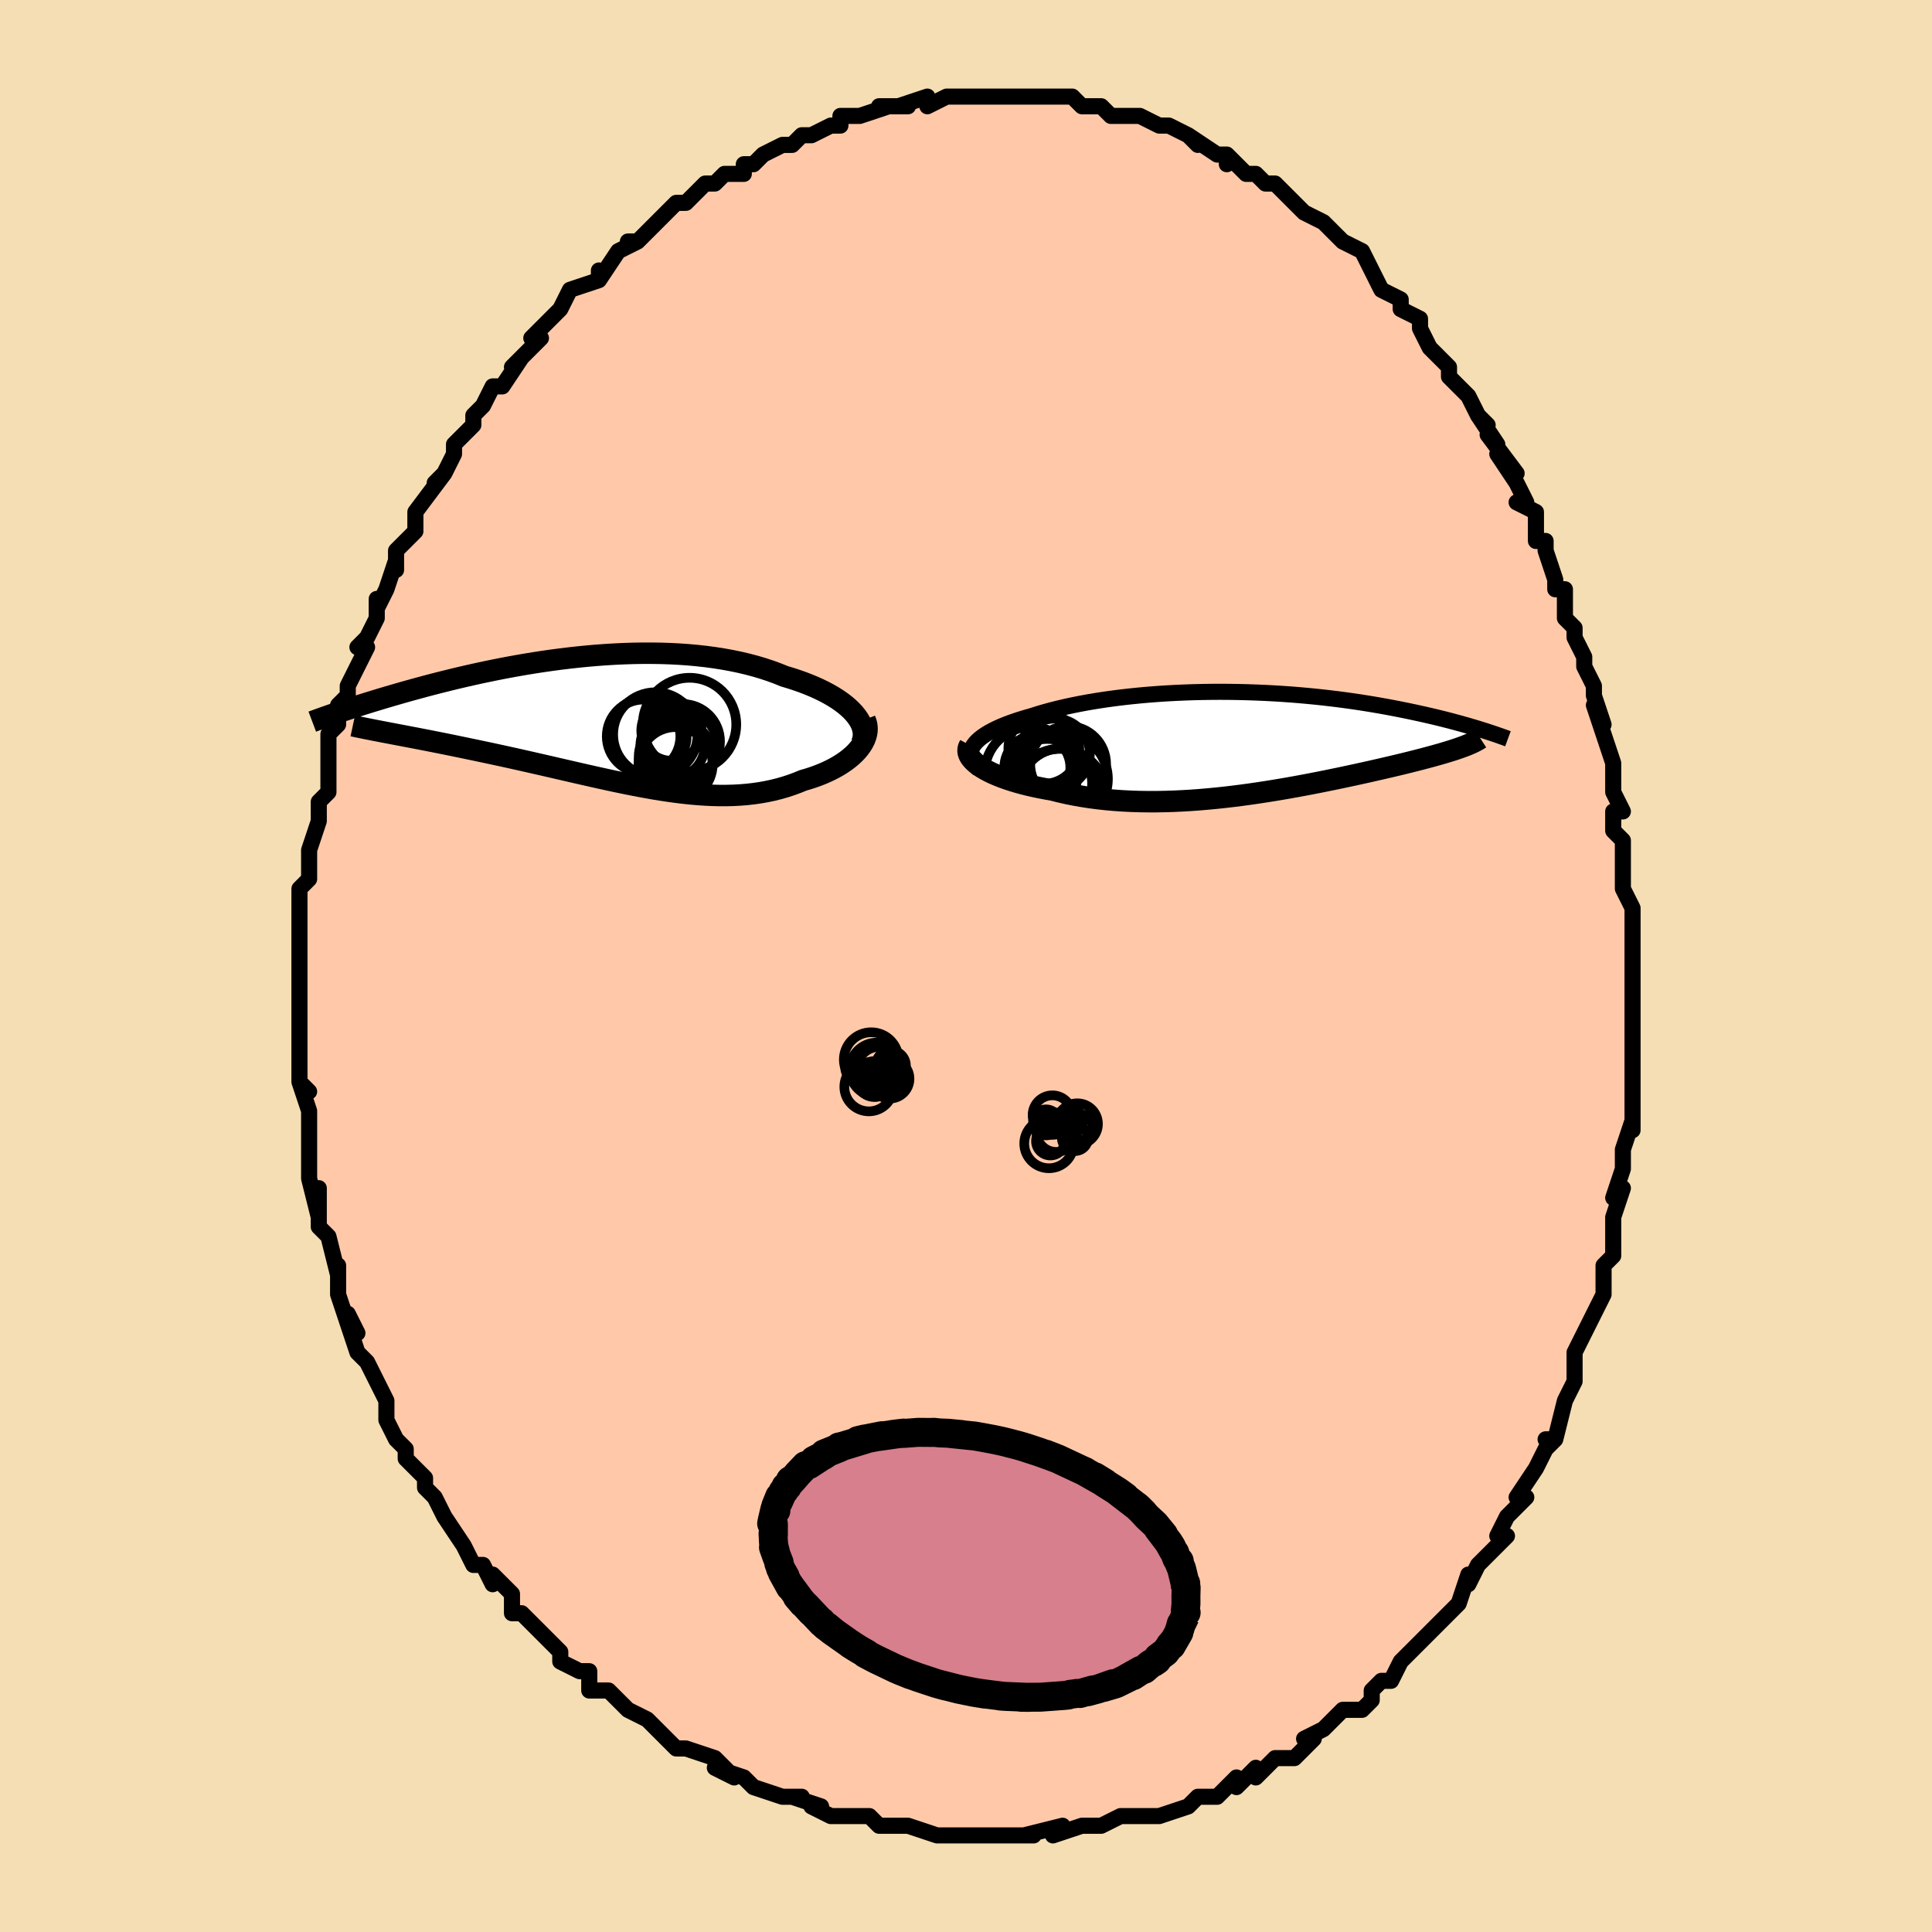 <svg viewBox="-100 -100 200 200" xmlns="http://www.w3.org/2000/svg" width="400" height="400" id="face-svg"><defs><clipPath id="leftEyeClipPath"><polyline points="26.256,-0.839,25.971,-1.143,25.653,-1.442,25.304,-1.737,24.924,-2.025,24.515,-2.307,24.077,-2.582,23.612,-2.85,23.121,-3.109,22.605,-3.361,22.065,-3.603,21.502,-3.836,20.917,-4.06,20.311,-4.274,19.686,-4.478,19.042,-4.671,18.336,-4.956,17.603,-5.225,16.843,-5.476,16.06,-5.709,15.253,-5.923,14.424,-6.119,13.576,-6.295,12.709,-6.453,11.825,-6.592,10.927,-6.713,10.014,-6.814,9.091,-6.898,8.157,-6.964,7.214,-7.012,6.265,-7.044,5.311,-7.058,4.354,-7.058,3.395,-7.042,2.435,-7.011,1.477,-6.967,0.522,-6.909,-0.429,-6.839,-1.375,-6.757,-2.313,-6.664,-3.243,-6.561,-4.164,-6.449,-5.074,-6.328,-5.973,-6.199,-6.858,-6.063,-7.73,-5.921,-8.587,-5.773,-9.429,-5.62,-10.255,-5.463,-11.064,-5.302,-11.856,-5.138,-12.63,-4.973,-13.386,-4.805,-14.123,-4.637,-14.841,-4.468,-15.541,-4.299,-16.221,-4.13,-16.882,-3.963,-17.524,-3.797,-18.147,-3.632,-18.751,-3.469,-19.337,-3.309,-19.905,-3.151,-20.455,-2.996,-20.988,-2.843,-21.505,-2.694,-22.006,-2.547,-22.492,-2.403,-22.963,-2.261,-23.42,-2.122,-23.862,-1.986,-24.291,-1.853,-24.705,-1.723,-25.105,-1.596,-25.491,-1.472,-25.864,-1.351,-26.224,-1.233,-26.571,-1.118,-26.906,-1.006,-27.228,-0.897,-22.005,1.181,-21.569,1.264,-21.119,1.35,-20.655,1.438,-20.179,1.529,-19.689,1.622,-19.187,1.718,-18.673,1.818,-18.146,1.92,-17.606,2.025,-17.056,2.134,-16.493,2.246,-15.92,2.362,-15.336,2.48,-14.741,2.603,-14.135,2.729,-13.514,2.858,-12.88,2.99,-12.233,3.127,-11.573,3.267,-10.902,3.411,-10.219,3.559,-9.526,3.711,-8.823,3.867,-8.111,4.026,-7.39,4.189,-6.661,4.355,-5.924,4.523,-5.181,4.694,-4.433,4.867,-3.678,5.041,-2.919,5.216,-2.156,5.391,-1.39,5.565,-0.621,5.739,0.15,5.91,0.923,6.079,1.696,6.245,2.47,6.406,3.243,6.561,4.016,6.711,4.787,6.853,5.555,6.988,6.322,7.113,7.085,7.228,7.844,7.332,8.6,7.425,9.351,7.504,10.097,7.569,10.837,7.62,11.572,7.654,12.3,7.673,13.021,7.673,13.735,7.655,14.442,7.618,15.14,7.562,15.829,7.485,16.51,7.388,17.181,7.269,17.842,7.129,18.492,6.967,19.131,6.784,19.759,6.579,20.374,6.353,20.975,6.106,21.482,5.959,21.976,5.8,22.457,5.629,22.922,5.446,23.373,5.252,23.806,5.048,24.223,4.832,24.621,4.607,25,4.371,25.359,4.126,25.696,3.872,26.01,3.61,26.3,3.34,26.565,3.063,26.803,2.779"></polyline></clipPath><clipPath id="rightEyeClipPath"><polyline points="-28.423,0.29,-28.245,0.057,-28.03,-0.172,-27.779,-0.397,-27.494,-0.618,-27.175,-0.835,-26.824,-1.047,-26.443,-1.254,-26.032,-1.457,-25.593,-1.655,-25.126,-1.848,-24.633,-2.035,-24.116,-2.218,-23.575,-2.394,-23.011,-2.566,-22.426,-2.731,-21.783,-2.938,-21.11,-3.137,-20.409,-3.329,-19.681,-3.514,-18.928,-3.69,-18.15,-3.858,-17.35,-4.017,-16.53,-4.167,-15.69,-4.308,-14.832,-4.439,-13.959,-4.561,-13.072,-4.673,-12.171,-4.774,-11.26,-4.866,-10.34,-4.948,-9.412,-5.02,-8.478,-5.082,-7.54,-5.133,-6.599,-5.175,-5.657,-5.207,-4.715,-5.23,-3.775,-5.243,-2.838,-5.247,-1.905,-5.241,-0.978,-5.227,-0.059,-5.204,0.853,-5.173,1.755,-5.134,2.646,-5.087,3.526,-5.033,4.393,-4.972,5.248,-4.904,6.087,-4.83,6.913,-4.75,7.722,-4.664,8.516,-4.573,9.292,-4.478,10.052,-4.378,10.795,-4.275,11.519,-4.168,12.226,-4.058,12.915,-3.945,13.585,-3.83,14.238,-3.713,14.872,-3.595,15.489,-3.476,16.088,-3.356,16.67,-3.237,17.235,-3.117,17.784,-2.998,18.317,-2.879,18.836,-2.76,19.341,-2.641,19.831,-2.522,20.307,-2.403,20.769,-2.285,21.217,-2.167,21.651,-2.05,22.072,-1.935,22.479,-1.82,22.873,-1.707,23.254,-1.594,23.622,-1.484,23.978,-1.375,22.177,0.459,21.92,0.551,21.65,0.645,21.365,0.74,21.067,0.836,20.755,0.933,20.428,1.032,20.088,1.133,19.733,1.235,19.364,1.339,18.98,1.444,18.582,1.551,18.17,1.661,17.743,1.772,17.302,1.885,16.846,2,16.373,2.118,15.884,2.237,15.377,2.359,14.854,2.483,14.314,2.609,13.757,2.738,13.182,2.869,12.59,3.003,11.981,3.139,11.356,3.276,10.713,3.416,10.053,3.557,9.378,3.7,8.686,3.843,7.978,3.987,7.255,4.132,6.517,4.275,5.764,4.418,4.998,4.56,4.218,4.7,3.426,4.837,2.621,4.971,1.805,5.101,0.978,5.227,0.142,5.348,-0.704,5.463,-1.558,5.571,-2.419,5.672,-3.287,5.764,-4.161,5.848,-5.038,5.923,-5.919,5.987,-6.803,6.039,-7.688,6.081,-8.573,6.109,-9.457,6.125,-10.339,6.126,-11.217,6.114,-12.091,6.086,-12.959,6.043,-13.819,5.984,-14.671,5.909,-15.513,5.817,-16.344,5.709,-17.163,5.583,-17.967,5.441,-18.756,5.283,-19.529,5.107,-20.283,4.916,-20.929,4.804,-21.561,4.683,-22.177,4.554,-22.775,4.416,-23.354,4.269,-23.914,4.115,-24.452,3.952,-24.969,3.782,-25.461,3.605,-25.928,3.421,-26.369,3.231,-26.781,3.035,-27.164,2.833,-27.515,2.627,-27.834,2.417"></polyline></clipPath><filter id="fuzzy"><feTurbulence id="turbulence" baseFrequency="0.05" numOctaves="3" type="noise" result="noise"></feTurbulence><feDisplacementMap in="SourceGraphic" in2="noise" scale="2"></feDisplacementMap></filter><linearGradient id="rainbowGradient" x1="0%" y1="0%" x2="100%" y2="0%"><stop offset="0%" style="stop-color: rgb(233, 236, 239);  stop-opacity: 1"></stop><stop offset="50%" style="stop-color: rgb(80, 68, 68);  stop-opacity: 1"></stop><stop offset="100%" style="stop-color: rgb(148, 0, 211);  stop-opacity: 1"></stop></linearGradient></defs><title>That&#39;s an ugly face</title><desc>CREATED BY XUAN TANG, MORE INFO AT TXSTC55.GITHUB.IO</desc><rect x="-100" y="-100" width="100%" height="100%" opacity="1" fill="rgb(245, 222, 179)"></rect><polyline id="faceContour" points="69,1,69,1,69,2,69,6,69,6,69,9,69,7,69,12,69,11,69,12,69,16,69,17,69,16,68,19,68,20,68,21,67,24,68,23,67,26,67,27,67,30,66,31,66,34,66,33,66,34,65,36,64,38,64,38,63,40,63,42,63,43,62,45,62,45,61,49,60,49,60,49,61,49,60,50,59,52,57,55,58,55,56,57,56,57,55,59,56,59,55,60,53,62,53,62,52,64,52,63,51,66,50,67,50,67,49,68,48,69,46,71,45,72,45,72,44,74,43,74,42,75,42,76,41,77,39,77,38,78,38,78,37,79,35,80,36,80,34,82,33,82,32,82,31,83,30,84,30,83,28,85,28,84,27,85,26,86,25,86,24,86,23,87,20,88,19,88,18,88,19,88,16,88,14,89,13,89,13,89,12,89,9,90,10,89,6,90,7,90,6,90,6,90,3,90,2,90,1,90,-1,90,-1,90,-2,90,-3,90,-6,89,-6,89,-6,89,-6,89,-9,89,-10,88,-10,88,-13,88,-14,88,-16,87,-15,87,-18,86,-17,86,-19,86,-22,85,-23,84,-23,84,-23,84,-26,83,-24,84,-26,82,-29,81,-30,81,-31,80,-31,80,-32,79,-33,78,-35,77,-35,77,-35,77,-37,75,-39,75,-39,73,-40,73,-42,72,-42,71,-42,71,-42,71,-44,69,-45,68,-46,67,-47,67,-47,65,-49,63,-49,63,-49,64,-50,62,-51,62,-52,60,-52,60,-54,57,-54,57,-55,55,-55,55,-56,54,-56,53,-58,51,-58,50,-59,49,-60,47,-60,46,-60,45,-61,43,-61,43,-62,41,-63,40,-64,37,-63,38,-64,36,-64,36,-64,37,-65,34,-65,31,-65,32,-66,28,-67,27,-67,26,-67,23,-67,26,-68,22,-68,21,-68,21,-68,17,-68,17,-68,17,-68,15,-69,12,-68,13,-69,12,-69,11,-69,9,-69,6,-69,5,-69,3,-69,2,-69,3,-69,0,-69,-1,-69,-3,-69,-4,-69,-6,-69,-8,-68,-9,-68,-10,-68,-9,-68,-12,-68,-12,-67,-15,-67,-17,-67,-17,-66,-18,-66,-20,-66,-20,-66,-24,-65,-25,-65,-26,-65,-27,-64,-28,-64,-29,-64,-29,-62,-33,-63,-33,-62,-34,-61,-36,-61,-38,-61,-37,-60,-39,-59,-42,-59,-41,-59,-43,-59,-43,-57,-45,-57,-46,-57,-47,-54,-51,-55,-50,-55,-50,-54,-51,-53,-53,-53,-54,-51,-56,-51,-56,-51,-57,-50,-58,-49,-60,-48,-60,-46,-63,-46,-63,-47,-62,-44,-65,-45,-65,-44,-66,-43,-67,-42,-68,-41,-70,-41,-70,-38,-71,-38,-72,-38,-71,-36,-74,-34,-75,-35,-75,-34,-75,-31,-78,-32,-77,-32,-77,-30,-79,-29,-79,-29,-79,-27,-81,-26,-81,-26,-81,-25,-82,-23,-82,-23,-83,-22,-83,-21,-84,-19,-85,-18,-85,-18,-85,-17,-86,-16,-86,-14,-87,-13,-87,-13,-88,-11,-88,-11,-88,-8,-89,-9,-89,-9,-89,-6,-89,-7,-89,-4,-90,-4,-89,-2,-90,-2,-90,1,-90,0,-90,2,-90,2,-90,5,-90,5,-90,6,-90,7,-90,7,-90,10,-90,11,-90,12,-89,14,-89,14,-89,14,-89,15,-88,17,-88,17,-88,18,-88,18,-88,20,-87,21,-87,23,-86,24,-85,23,-86,26,-84,27,-84,27,-83,27,-84,29,-82,30,-82,31,-81,32,-81,33,-80,33,-80,35,-78,35,-78,37,-77,37,-77,38,-76,38,-76,39,-75,41,-74,42,-72,42,-72,43,-70,43,-70,45,-69,45,-68,47,-67,47,-66,47,-66,48,-64,50,-62,50,-61,51,-60,52,-59,53,-57,54,-56,53,-57,55,-54,54,-55,57,-51,55,-53,57,-50,58,-48,57,-48,59,-47,59,-44,60,-44,60,-43,61,-40,61,-39,62,-39,62,-36,63,-35,63,-34,64,-32,64,-31,64,-31,65,-29,65,-28,66,-25,65,-27,66,-24,67,-21,67,-20,67,-18,68,-16,67,-16,67,-14,68,-13,68,-10,68,-13,68,-8,68,-8,68,-8,69,-6,69,-4,69,-1,69,1,69,1" fill="#ffc9a9" stroke="black" stroke-width="1.667" stroke-linejoin="round" filter="url(#fuzzy)"></polyline><g transform="translate(29.206 -23.137)"><polyline id="rightCountour" points="-28.423,0.29,-28.245,0.057,-28.03,-0.172,-27.779,-0.397,-27.494,-0.618,-27.175,-0.835,-26.824,-1.047,-26.443,-1.254,-26.032,-1.457,-25.593,-1.655,-25.126,-1.848,-24.633,-2.035,-24.116,-2.218,-23.575,-2.394,-23.011,-2.566,-22.426,-2.731,-21.783,-2.938,-21.11,-3.137,-20.409,-3.329,-19.681,-3.514,-18.928,-3.69,-18.15,-3.858,-17.35,-4.017,-16.53,-4.167,-15.69,-4.308,-14.832,-4.439,-13.959,-4.561,-13.072,-4.673,-12.171,-4.774,-11.26,-4.866,-10.34,-4.948,-9.412,-5.02,-8.478,-5.082,-7.54,-5.133,-6.599,-5.175,-5.657,-5.207,-4.715,-5.23,-3.775,-5.243,-2.838,-5.247,-1.905,-5.241,-0.978,-5.227,-0.059,-5.204,0.853,-5.173,1.755,-5.134,2.646,-5.087,3.526,-5.033,4.393,-4.972,5.248,-4.904,6.087,-4.83,6.913,-4.75,7.722,-4.664,8.516,-4.573,9.292,-4.478,10.052,-4.378,10.795,-4.275,11.519,-4.168,12.226,-4.058,12.915,-3.945,13.585,-3.83,14.238,-3.713,14.872,-3.595,15.489,-3.476,16.088,-3.356,16.67,-3.237,17.235,-3.117,17.784,-2.998,18.317,-2.879,18.836,-2.76,19.341,-2.641,19.831,-2.522,20.307,-2.403,20.769,-2.285,21.217,-2.167,21.651,-2.05,22.072,-1.935,22.479,-1.82,22.873,-1.707,23.254,-1.594,23.622,-1.484,23.978,-1.375,22.177,0.459,21.92,0.551,21.65,0.645,21.365,0.74,21.067,0.836,20.755,0.933,20.428,1.032,20.088,1.133,19.733,1.235,19.364,1.339,18.98,1.444,18.582,1.551,18.17,1.661,17.743,1.772,17.302,1.885,16.846,2,16.373,2.118,15.884,2.237,15.377,2.359,14.854,2.483,14.314,2.609,13.757,2.738,13.182,2.869,12.59,3.003,11.981,3.139,11.356,3.276,10.713,3.416,10.053,3.557,9.378,3.7,8.686,3.843,7.978,3.987,7.255,4.132,6.517,4.275,5.764,4.418,4.998,4.56,4.218,4.7,3.426,4.837,2.621,4.971,1.805,5.101,0.978,5.227,0.142,5.348,-0.704,5.463,-1.558,5.571,-2.419,5.672,-3.287,5.764,-4.161,5.848,-5.038,5.923,-5.919,5.987,-6.803,6.039,-7.688,6.081,-8.573,6.109,-9.457,6.125,-10.339,6.126,-11.217,6.114,-12.091,6.086,-12.959,6.043,-13.819,5.984,-14.671,5.909,-15.513,5.817,-16.344,5.709,-17.163,5.583,-17.967,5.441,-18.756,5.283,-19.529,5.107,-20.283,4.916,-20.929,4.804,-21.561,4.683,-22.177,4.554,-22.775,4.416,-23.354,4.269,-23.914,4.115,-24.452,3.952,-24.969,3.782,-25.461,3.605,-25.928,3.421,-26.369,3.231,-26.781,3.035,-27.164,2.833,-27.515,2.627,-27.834,2.417" fill="white" stroke="white" stroke-width="0" stroke-linejoin="round" filter="url(#fuzzy)"></polyline></g><g transform="translate(-37.845 -25.321)"><polyline id="leftCountour" points="26.256,-0.839,25.971,-1.143,25.653,-1.442,25.304,-1.737,24.924,-2.025,24.515,-2.307,24.077,-2.582,23.612,-2.85,23.121,-3.109,22.605,-3.361,22.065,-3.603,21.502,-3.836,20.917,-4.06,20.311,-4.274,19.686,-4.478,19.042,-4.671,18.336,-4.956,17.603,-5.225,16.843,-5.476,16.06,-5.709,15.253,-5.923,14.424,-6.119,13.576,-6.295,12.709,-6.453,11.825,-6.592,10.927,-6.713,10.014,-6.814,9.091,-6.898,8.157,-6.964,7.214,-7.012,6.265,-7.044,5.311,-7.058,4.354,-7.058,3.395,-7.042,2.435,-7.011,1.477,-6.967,0.522,-6.909,-0.429,-6.839,-1.375,-6.757,-2.313,-6.664,-3.243,-6.561,-4.164,-6.449,-5.074,-6.328,-5.973,-6.199,-6.858,-6.063,-7.73,-5.921,-8.587,-5.773,-9.429,-5.62,-10.255,-5.463,-11.064,-5.302,-11.856,-5.138,-12.63,-4.973,-13.386,-4.805,-14.123,-4.637,-14.841,-4.468,-15.541,-4.299,-16.221,-4.13,-16.882,-3.963,-17.524,-3.797,-18.147,-3.632,-18.751,-3.469,-19.337,-3.309,-19.905,-3.151,-20.455,-2.996,-20.988,-2.843,-21.505,-2.694,-22.006,-2.547,-22.492,-2.403,-22.963,-2.261,-23.42,-2.122,-23.862,-1.986,-24.291,-1.853,-24.705,-1.723,-25.105,-1.596,-25.491,-1.472,-25.864,-1.351,-26.224,-1.233,-26.571,-1.118,-26.906,-1.006,-27.228,-0.897,-22.005,1.181,-21.569,1.264,-21.119,1.35,-20.655,1.438,-20.179,1.529,-19.689,1.622,-19.187,1.718,-18.673,1.818,-18.146,1.92,-17.606,2.025,-17.056,2.134,-16.493,2.246,-15.92,2.362,-15.336,2.48,-14.741,2.603,-14.135,2.729,-13.514,2.858,-12.88,2.99,-12.233,3.127,-11.573,3.267,-10.902,3.411,-10.219,3.559,-9.526,3.711,-8.823,3.867,-8.111,4.026,-7.39,4.189,-6.661,4.355,-5.924,4.523,-5.181,4.694,-4.433,4.867,-3.678,5.041,-2.919,5.216,-2.156,5.391,-1.39,5.565,-0.621,5.739,0.15,5.91,0.923,6.079,1.696,6.245,2.47,6.406,3.243,6.561,4.016,6.711,4.787,6.853,5.555,6.988,6.322,7.113,7.085,7.228,7.844,7.332,8.6,7.425,9.351,7.504,10.097,7.569,10.837,7.62,11.572,7.654,12.3,7.673,13.021,7.673,13.735,7.655,14.442,7.618,15.14,7.562,15.829,7.485,16.51,7.388,17.181,7.269,17.842,7.129,18.492,6.967,19.131,6.784,19.759,6.579,20.374,6.353,20.975,6.106,21.482,5.959,21.976,5.8,22.457,5.629,22.922,5.446,23.373,5.252,23.806,5.048,24.223,4.832,24.621,4.607,25,4.371,25.359,4.126,25.696,3.872,26.01,3.61,26.3,3.34,26.565,3.063,26.803,2.779" fill="white" stroke="white" stroke-width="0" stroke-linejoin="round" filter="url(#fuzzy)"></polyline></g><g transform="translate(29.206 -23.137)"><polyline id="rightUpper" points="-27.868,2.771,-28.135,2.514,-28.351,2.259,-28.518,2.005,-28.637,1.752,-28.71,1.502,-28.737,1.254,-28.721,1.009,-28.662,0.766,-28.562,0.526,-28.423,0.29,-28.245,0.057,-28.03,-0.172,-27.779,-0.397,-27.494,-0.618,-27.175,-0.835,-26.824,-1.047,-26.443,-1.254,-26.032,-1.457,-25.593,-1.655,-25.126,-1.848,-24.633,-2.035,-24.116,-2.218,-23.575,-2.394,-23.011,-2.566,-22.426,-2.731,-21.783,-2.938,-21.11,-3.137,-20.409,-3.329,-19.681,-3.514,-18.928,-3.69,-18.15,-3.858,-17.35,-4.017,-16.53,-4.167,-15.69,-4.308,-14.832,-4.439,-13.959,-4.561,-13.072,-4.673,-12.171,-4.774,-11.26,-4.866,-10.34,-4.948,-9.412,-5.02,-8.478,-5.082,-7.54,-5.133,-6.599,-5.175,-5.657,-5.207,-4.715,-5.23,-3.775,-5.243,-2.838,-5.247,-1.905,-5.241,-0.978,-5.227,-0.059,-5.204,0.853,-5.173,1.755,-5.134,2.646,-5.087,3.526,-5.033,4.393,-4.972,5.248,-4.904,6.087,-4.83,6.913,-4.75,7.722,-4.664,8.516,-4.573,9.292,-4.478,10.052,-4.378,10.795,-4.275,11.519,-4.168,12.226,-4.058,12.915,-3.945,13.585,-3.83,14.238,-3.713,14.872,-3.595,15.489,-3.476,16.088,-3.356,16.67,-3.237,17.235,-3.117,17.784,-2.998,18.317,-2.879,18.836,-2.76,19.341,-2.641,19.831,-2.522,20.307,-2.403,20.769,-2.285,21.217,-2.167,21.651,-2.05,22.072,-1.935,22.479,-1.82,22.873,-1.707,23.254,-1.594,23.622,-1.484,23.978,-1.375,24.321,-1.268,24.652,-1.162,24.971,-1.058,25.279,-0.956,25.575,-0.856,25.86,-0.758,26.135,-0.662,26.399,-0.568,26.652,-0.476,26.896,-0.386" fill="none" stroke="black" stroke-width="1.667" stroke-linejoin="round" filter="url(#fuzzy)"></polyline><polyline id="rightLower" points="-28.82,0.27,-28.93,0.474,-28.988,0.683,-28.997,0.897,-28.958,1.113,-28.873,1.332,-28.745,1.551,-28.575,1.77,-28.365,1.988,-28.118,2.204,-27.834,2.417,-27.515,2.627,-27.164,2.833,-26.781,3.035,-26.369,3.231,-25.928,3.421,-25.461,3.605,-24.969,3.782,-24.452,3.952,-23.914,4.115,-23.354,4.269,-22.775,4.416,-22.177,4.554,-21.561,4.683,-20.929,4.804,-20.283,4.916,-19.529,5.107,-18.756,5.283,-17.967,5.441,-17.163,5.583,-16.344,5.709,-15.513,5.817,-14.671,5.909,-13.819,5.984,-12.959,6.043,-12.091,6.086,-11.217,6.114,-10.339,6.126,-9.457,6.125,-8.573,6.109,-7.688,6.081,-6.803,6.039,-5.919,5.987,-5.038,5.923,-4.161,5.848,-3.287,5.764,-2.419,5.672,-1.558,5.571,-0.704,5.463,0.142,5.348,0.978,5.227,1.805,5.101,2.621,4.971,3.426,4.837,4.218,4.7,4.998,4.56,5.764,4.418,6.517,4.275,7.255,4.132,7.978,3.987,8.686,3.843,9.378,3.7,10.053,3.557,10.713,3.416,11.356,3.276,11.981,3.139,12.59,3.003,13.182,2.869,13.757,2.738,14.314,2.609,14.854,2.483,15.377,2.359,15.884,2.237,16.373,2.118,16.846,2,17.302,1.885,17.743,1.772,18.17,1.661,18.582,1.551,18.98,1.444,19.364,1.339,19.733,1.235,20.088,1.133,20.428,1.032,20.755,0.933,21.067,0.836,21.365,0.74,21.65,0.645,21.92,0.551,22.177,0.459,22.421,0.367,22.651,0.277,22.868,0.187,23.072,0.098,23.264,0.009,23.443,-0.079,23.61,-0.166,23.765,-0.253,23.908,-0.339,24.04,-0.425" fill="none" stroke="black" stroke-width="2.222" stroke-linejoin="round" filter="url(#fuzzy)"></polyline><!--[--><circle r="3.446" cx="-20.85" cy="2.442" stroke="black" fill="none" stroke-width="1" filter="url(#fuzzy)" clip-path="url(#rightEyeClipPath)"></circle><circle r="4.789" cx="-19.306" cy="3.782" stroke="black" fill="none" stroke-width="1" filter="url(#fuzzy)" clip-path="url(#rightEyeClipPath)"></circle><circle r="4.633" cx="-20.786" cy="4.264" stroke="black" fill="none" stroke-width="1" filter="url(#fuzzy)" clip-path="url(#rightEyeClipPath)"></circle><circle r="3.928" cx="-18.631" cy="2.236" stroke="black" fill="none" stroke-width="1" filter="url(#fuzzy)" clip-path="url(#rightEyeClipPath)"></circle><circle r="3.628" cx="-20.011" cy="1.151" stroke="black" fill="none" stroke-width="1" filter="url(#fuzzy)" clip-path="url(#rightEyeClipPath)"></circle><circle r="4.248" cx="-19.373" cy="4.871" stroke="black" fill="none" stroke-width="1" filter="url(#fuzzy)" clip-path="url(#rightEyeClipPath)"></circle><circle r="4.807" cx="-22.468" cy="3.193" stroke="black" fill="none" stroke-width="1" filter="url(#fuzzy)" clip-path="url(#rightEyeClipPath)"></circle><circle r="4.837" cx="-19.519" cy="5.5" stroke="black" fill="none" stroke-width="1" filter="url(#fuzzy)" clip-path="url(#rightEyeClipPath)"></circle><circle r="3.419" cx="-21.822" cy="2.599" stroke="black" fill="none" stroke-width="1" filter="url(#fuzzy)" clip-path="url(#rightEyeClipPath)"></circle><circle r="3.671" cx="-21.151" cy="0.608" stroke="black" fill="none" stroke-width="1" filter="url(#fuzzy)" clip-path="url(#rightEyeClipPath)"></circle><!--]--></g><g transform="translate(-37.845 -25.321)"><polyline id="leftUpper" points="27.043,2.252,27.15,1.954,27.213,1.65,27.233,1.343,27.21,1.032,27.147,0.719,27.043,0.405,26.902,0.091,26.722,-0.221,26.506,-0.532,26.256,-0.839,25.971,-1.143,25.653,-1.442,25.304,-1.737,24.924,-2.025,24.515,-2.307,24.077,-2.582,23.612,-2.85,23.121,-3.109,22.605,-3.361,22.065,-3.603,21.502,-3.836,20.917,-4.06,20.311,-4.274,19.686,-4.478,19.042,-4.671,18.336,-4.956,17.603,-5.225,16.843,-5.476,16.06,-5.709,15.253,-5.923,14.424,-6.119,13.576,-6.295,12.709,-6.453,11.825,-6.592,10.927,-6.713,10.014,-6.814,9.091,-6.898,8.157,-6.964,7.214,-7.012,6.265,-7.044,5.311,-7.058,4.354,-7.058,3.395,-7.042,2.435,-7.011,1.477,-6.967,0.522,-6.909,-0.429,-6.839,-1.375,-6.757,-2.313,-6.664,-3.243,-6.561,-4.164,-6.449,-5.074,-6.328,-5.973,-6.199,-6.858,-6.063,-7.73,-5.921,-8.587,-5.773,-9.429,-5.62,-10.255,-5.463,-11.064,-5.302,-11.856,-5.138,-12.63,-4.973,-13.386,-4.805,-14.123,-4.637,-14.841,-4.468,-15.541,-4.299,-16.221,-4.13,-16.882,-3.963,-17.524,-3.797,-18.147,-3.632,-18.751,-3.469,-19.337,-3.309,-19.905,-3.151,-20.455,-2.996,-20.988,-2.843,-21.505,-2.694,-22.006,-2.547,-22.492,-2.403,-22.963,-2.261,-23.42,-2.122,-23.862,-1.986,-24.291,-1.853,-24.705,-1.723,-25.105,-1.596,-25.491,-1.472,-25.864,-1.351,-26.224,-1.233,-26.571,-1.118,-26.906,-1.006,-27.228,-0.897,-27.538,-0.792,-27.836,-0.689,-28.122,-0.59,-28.397,-0.493,-28.661,-0.4,-28.915,-0.309,-29.158,-0.221,-29.391,-0.136,-29.614,-0.054,-29.827,0.026" fill="none" stroke="black" stroke-width="2.222" stroke-linejoin="round" filter="url(#fuzzy)"></polyline><polyline id="leftLower" points="27.388,-0.192,27.502,0.1,27.572,0.396,27.602,0.695,27.592,0.996,27.545,1.298,27.462,1.6,27.344,1.9,27.194,2.197,27.013,2.49,26.803,2.779,26.565,3.063,26.3,3.34,26.01,3.61,25.696,3.872,25.359,4.126,25,4.371,24.621,4.607,24.223,4.832,23.806,5.048,23.373,5.252,22.922,5.446,22.457,5.629,21.976,5.8,21.482,5.959,20.975,6.106,20.374,6.353,19.759,6.579,19.131,6.784,18.492,6.967,17.842,7.129,17.181,7.269,16.51,7.388,15.829,7.485,15.14,7.562,14.442,7.618,13.735,7.655,13.021,7.673,12.3,7.673,11.572,7.654,10.837,7.62,10.097,7.569,9.351,7.504,8.6,7.425,7.844,7.332,7.085,7.228,6.322,7.113,5.555,6.988,4.787,6.853,4.016,6.711,3.243,6.561,2.47,6.406,1.696,6.245,0.923,6.079,0.15,5.91,-0.621,5.739,-1.39,5.565,-2.156,5.391,-2.919,5.216,-3.678,5.041,-4.433,4.867,-5.181,4.694,-5.924,4.523,-6.661,4.355,-7.39,4.189,-8.111,4.026,-8.823,3.867,-9.526,3.711,-10.219,3.559,-10.902,3.411,-11.573,3.267,-12.233,3.127,-12.88,2.99,-13.514,2.858,-14.135,2.729,-14.741,2.603,-15.336,2.48,-15.92,2.362,-16.493,2.246,-17.056,2.134,-17.606,2.025,-18.146,1.92,-18.673,1.818,-19.187,1.718,-19.689,1.622,-20.179,1.529,-20.655,1.438,-21.119,1.35,-21.569,1.264,-22.005,1.181,-22.429,1.1,-22.838,1.021,-23.234,0.945,-23.617,0.87,-23.986,0.797,-24.342,0.726,-24.685,0.656,-25.015,0.588,-25.332,0.521,-25.636,0.456" fill="none" stroke="black" stroke-width="2.222" stroke-linejoin="round" filter="url(#fuzzy)"></polyline><!--[--><circle r="4.011" cx="4.92" cy="1.475" stroke="black" fill="none" stroke-width="1" filter="url(#fuzzy)" clip-path="url(#leftEyeClipPath)"></circle><circle r="3.872" cx="8.507" cy="2.077" stroke="black" fill="none" stroke-width="1" filter="url(#fuzzy)" clip-path="url(#leftEyeClipPath)"></circle><circle r="4.368" cx="5.685" cy="1.354" stroke="black" fill="none" stroke-width="1" filter="url(#fuzzy)" clip-path="url(#leftEyeClipPath)"></circle><circle r="3.121" cx="7.35" cy="0.956" stroke="black" fill="none" stroke-width="1" filter="url(#fuzzy)" clip-path="url(#leftEyeClipPath)"></circle><circle r="3.836" cx="7.8" cy="3.688" stroke="black" fill="none" stroke-width="1" filter="url(#fuzzy)" clip-path="url(#leftEyeClipPath)"></circle><circle r="3.33" cx="7.467" cy="2.505" stroke="black" fill="none" stroke-width="1" filter="url(#fuzzy)" clip-path="url(#leftEyeClipPath)"></circle><circle r="3.88" cx="8.221" cy="2.564" stroke="black" fill="none" stroke-width="1" filter="url(#fuzzy)" clip-path="url(#leftEyeClipPath)"></circle><circle r="4.836" cx="9.226" cy="0.322" stroke="black" fill="none" stroke-width="1" filter="url(#fuzzy)" clip-path="url(#leftEyeClipPath)"></circle><circle r="3.839" cx="7.782" cy="4.427" stroke="black" fill="none" stroke-width="1" filter="url(#fuzzy)" clip-path="url(#leftEyeClipPath)"></circle><circle r="3.809" cx="4.467" cy="1.545" stroke="black" fill="none" stroke-width="1" filter="url(#fuzzy)" clip-path="url(#leftEyeClipPath)"></circle><!--]--></g><g id="hairs"><!--[--><!--]--></g><g id="pointNose"><g id="rightNose"><!--[--><circle r="1.231" cx="10.757" cy="15.873" stroke="black" fill="none" stroke-width="1" filter="url(#fuzzy)"></circle><circle r="1.36" cx="11.282" cy="17.797" stroke="black" fill="none" stroke-width="1" filter="url(#fuzzy)"></circle><circle r="2.034" cx="9.336" cy="17.214" stroke="black" fill="none" stroke-width="1" filter="url(#fuzzy)"></circle><circle r="1.1" cx="11.008" cy="16.223" stroke="black" fill="none" stroke-width="1" filter="url(#fuzzy)"></circle><circle r="2.045" cx="8.941" cy="15.434" stroke="black" fill="none" stroke-width="1" filter="url(#fuzzy)"></circle><circle r="1.345" cx="8.292" cy="16.188" stroke="black" fill="none" stroke-width="1" filter="url(#fuzzy)"></circle><circle r="1.488" cx="8.736" cy="18.125" stroke="black" fill="none" stroke-width="1" filter="url(#fuzzy)"></circle><circle r="1.331" cx="11.79" cy="16.671" stroke="black" fill="none" stroke-width="1" filter="url(#fuzzy)"></circle><circle r="2.134" cx="11.525" cy="16.348" stroke="black" fill="none" stroke-width="1" filter="url(#fuzzy)"></circle><circle r="2.555" cx="8.586" cy="18.381" stroke="black" fill="none" stroke-width="1" filter="url(#fuzzy)"></circle><!--]--></g><g id="leftNose"><!--[--><circle r="1.016" cx="-11.478" cy="10.618" stroke="black" fill="none" stroke-width="1" filter="url(#fuzzy)"></circle><circle r="2.042" cx="-7.893" cy="11.677" stroke="black" fill="none" stroke-width="1" filter="url(#fuzzy)"></circle><circle r="1.072" cx="-10.26" cy="11.363" stroke="black" fill="none" stroke-width="1" filter="url(#fuzzy)"></circle><circle r="2.536" cx="-10.058" cy="12.511" stroke="black" fill="none" stroke-width="1" filter="url(#fuzzy)"></circle><circle r="1.515" cx="-8.458" cy="11.471" stroke="black" fill="none" stroke-width="1" filter="url(#fuzzy)"></circle><circle r="2.179" cx="-9.063" cy="10.57" stroke="black" fill="none" stroke-width="1" filter="url(#fuzzy)"></circle><circle r="2.83" cx="-9.816" cy="9.691" stroke="black" fill="none" stroke-width="1" filter="url(#fuzzy)"></circle><circle r="1.858" cx="-9.474" cy="11.707" stroke="black" fill="none" stroke-width="1" filter="url(#fuzzy)"></circle><circle r="2.79" cx="-9.237" cy="10.722" stroke="black" fill="none" stroke-width="1" filter="url(#fuzzy)"></circle><circle r="1.567" cx="-7.789" cy="10.318" stroke="black" fill="none" stroke-width="1" filter="url(#fuzzy)"></circle><!--]--></g></g><g id="mouth"><polyline points="22.703,67.295,22.345,68.025,22.283,68.097,22.151,68.58,22.02,68.948,22.039,68.985,21.257,70.341,21.122,70.341,21.544,69.833,20.637,71.031,19.878,71.598,19.759,71.79,19.423,72.088,19.771,71.852,19.024,72.311,18.443,72.813,18.104,72.934,17.295,73.466,18.096,72.912,16.605,73.752,16.887,73.631,15.567,74.281,15.433,74.329,14.239,74.685,15.192,74.3,13.73,74.821,12.618,75.126,13.377,74.906,13.088,74.948,11.801,75.312,11.519,75.297,10.729,75.407,10.595,75.468,10.201,75.511,8.161,75.66,7.734,75.691,6.461,75.7,5.678,75.7,6.465,75.712,6.517,75.709,4.082,75.611,3.538,75.572,3.696,75.576,2.41,75.416,1.358,75.277,0.696,75.164,1.932,75.369,0.734,75.169,-0.076,75.006,-0.82,74.852,-2.806,74.343,-2.08,74.544,-2.664,74.385,-3.091,74.264,-4.961,73.645,-6.112,73.224,-6.883,72.917,-5.735,73.378,-7.193,72.775,-6.747,72.966,-7.249,72.756,-9.331,71.759,-9.618,71.611,-10.424,71.18,-10.293,71.202,-11.035,70.781,-11.977,70.194,-11.421,70.543,-12.165,70.045,-13.956,68.782,-14.405,68.373,-13.664,68.985,-14.578,68.302,-14.983,67.856,-14.9,68.01,-15.968,66.878,-16.59,66.216,-15.992,66.893,-17.48,65.274,-16.875,65.982,-18.115,64.307,-18.31,64.025,-18.176,64.221,-18.191,64.277,-19.018,62.778,-18.708,63.237,-19.203,62.352,-19.429,61.541,-19.376,61.844,-19.345,61.757,-19.589,61.136,-19.929,60.183,-19.725,60.684,-19.896,60.025,-19.938,59.528,-19.976,58.747,-19.94,58.912,-19.938,57.764,-20.119,57.71,-20.036,57.31,-19.778,56.22,-19.678,56.368,-19.684,55.904,-19.292,54.94,-19.429,55.483,-18.955,54.426,-18.805,54.304,-18.656,53.921,-18.491,53.892,-18.182,53.26,-18.224,53.485,-17.789,53.014,-17.402,52.561,-16.613,51.736,-16.602,51.719,-16.255,51.618,-15.196,50.932,-15.729,51.172,-14.77,50.679,-14.532,50.522,-14.681,50.505,-13.041,49.844,-13.14,49.786,-13.065,49.784,-12.583,49.653,-10.407,48.989,-11.202,49.136,-10.494,48.963,-10.52,48.982,-8.692,48.621,-9.011,48.703,-6.932,48.406,-7.679,48.503,-6.456,48.354,-6.926,48.406,-6.325,48.378,-4.933,48.275,-3.422,48.288,-3.366,48.269,-2.737,48.334,-1.826,48.371,-0.453,48.503,-1.642,48.396,0.4,48.607,0.872,48.653,1.685,48.796,2.827,49.009,3.7,49.195,3.816,49.223,4.086,49.287,5.396,49.626,5.976,49.796,5.841,49.751,7.692,50.355,6.184,49.856,7.498,50.29,9.107,50.867,8.233,50.532,8.669,50.709,9.486,51.018,11.949,52.172,12.326,52.336,12.146,52.253,13.164,52.835,14.386,53.524,13.325,52.871,14.352,53.509,14.301,53.507,15.708,54.394,16.479,54.952,15.725,54.431,17.808,56.033,18.045,56.265,17.654,55.902,18.368,56.589,18.127,56.353,18.774,57.055,19.568,57.79,20.468,58.894,19.9,58.248,20.998,59.692,21.286,60.156,21.027,59.754,21.435,60.489,21.618,60.757,21.692,60.997,21.836,61.36,22.077,61.61,22.065,61.805,22.321,62.411,22.675,63.882,22.749,63.917,22.684,64.061,22.79,64.338,22.766,65.262,22.772,65.932,22.763,66.139,22.702,66.773,22.789,66.935,22.704,66.466" fill="rgb(215,127,140)" stroke="black" stroke-width="3" stroke-linejoin="round" filter="url(#fuzzy)"></polyline></g></svg>
